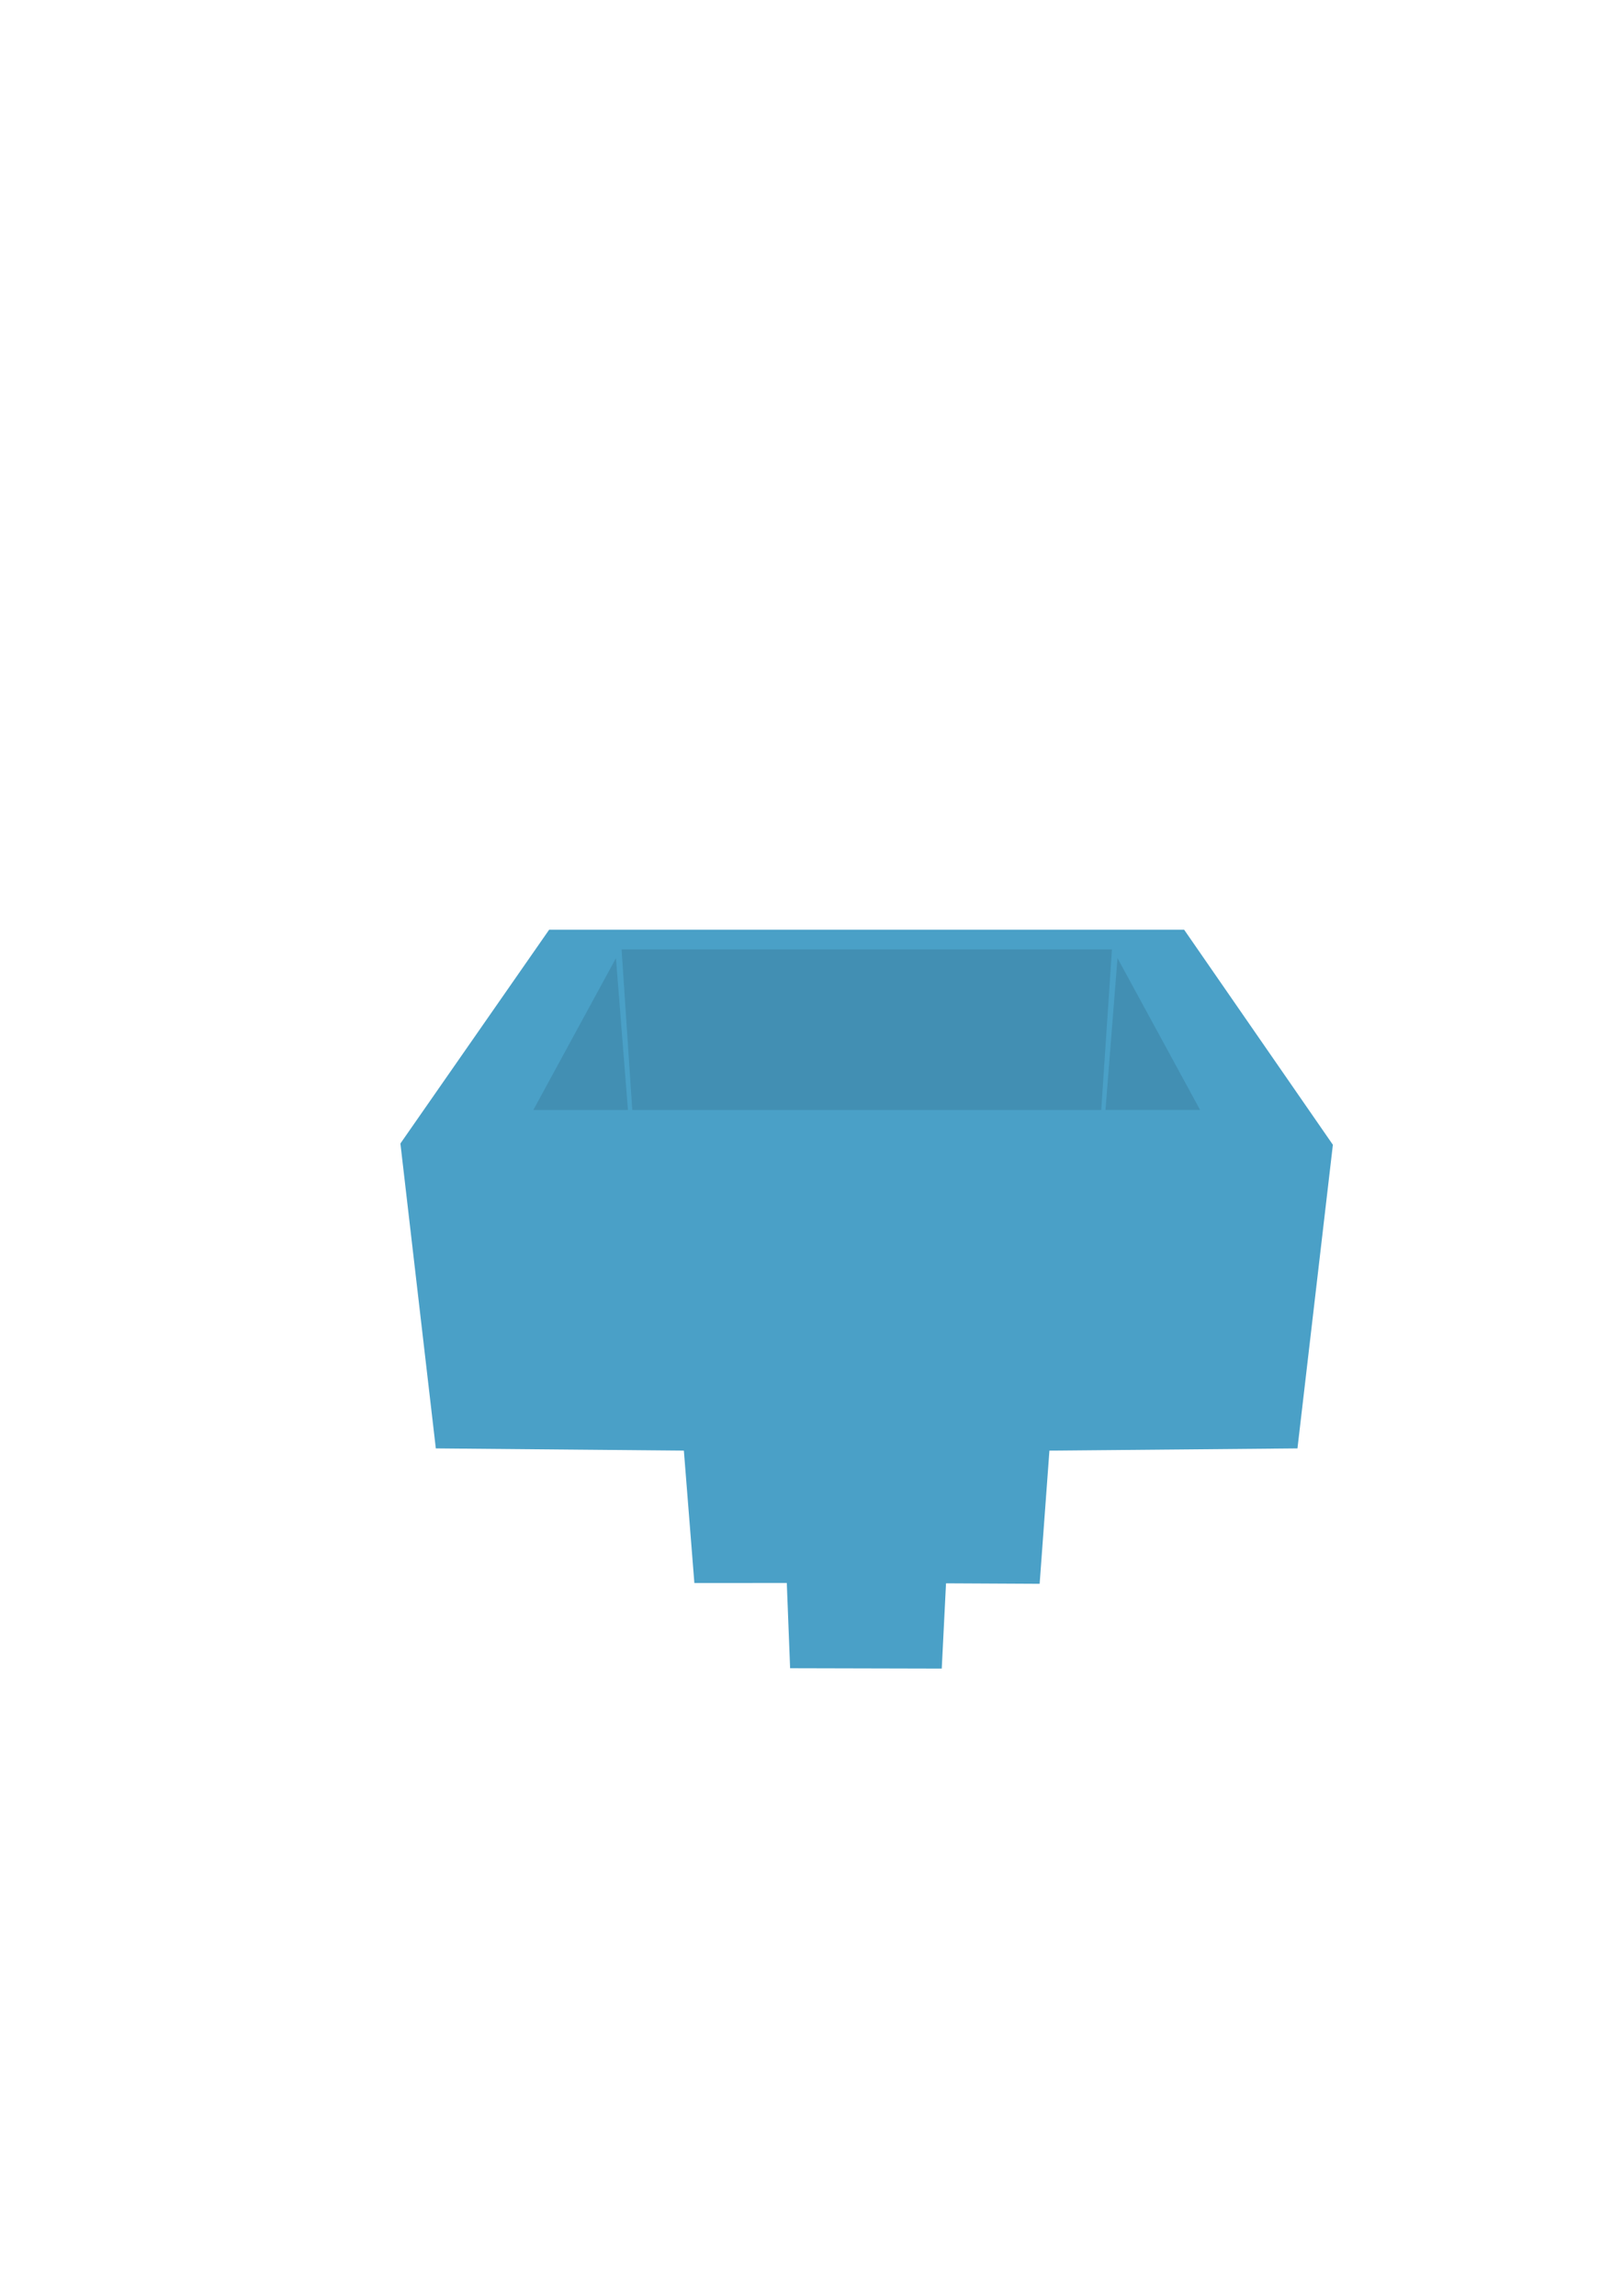 <?xml version="1.0" encoding="UTF-8" standalone="no"?>
<!-- Created with Inkscape (http://www.inkscape.org/) -->

<svg
   xmlns:dc="http://purl.org/dc/elements/1.1/"
   xmlns:cc="http://creativecommons.org/ns#"
   xmlns:rdf="http://www.w3.org/1999/02/22-rdf-syntax-ns#"
   xmlns:svg="http://www.w3.org/2000/svg"
   xmlns="http://www.w3.org/2000/svg"
   xmlns:sodipodi="http://sodipodi.sourceforge.net/DTD/sodipodi-0.dtd"
   xmlns:inkscape="http://www.inkscape.org/namespaces/inkscape"
   width="210mm"
   height="297mm"
   viewBox="0 0 744.094 1052.362"
   id="svg2"
   version="1.1"
   inkscape:version="0.91 r13725"
   sodipodi:docname="ender_hoppers_1.svg">
  <defs
     id="defs4" />
  <sodipodi:namedview
     id="base"
     pagecolor="#ffffff"
     bordercolor="#666666"
     borderopacity="1.0"
     inkscape:pageopacity="0.0"
     inkscape:pageshadow="2"
     inkscape:zoom="0.69999999"
     inkscape:cx="296.73313"
     inkscape:cy="513.07963"
     inkscape:document-units="px"
     inkscape:current-layer="layer1"
     showgrid="false"
     inkscape:window-width="1920"
     inkscape:window-height="1017"
     inkscape:window-x="-8"
     inkscape:window-y="-8"
     inkscape:window-maximized="1" />
  <g
     inkscape:label="Layer 1"
     inkscape:groupmode="layer"
     id="layer1">
    <g
       id="g4291"
       transform="matrix(0.934,0,0,0.934,63.089,26.213)">
      <path
         sodipodi:nodetypes="ccccccccccccccc"
         inkscape:connector-curvature="0"
         id="rect4147"
         d="m 394.727,790.839 -74.435,-0.177 -1.629,-41.851 -45.365,0.025 -5.16,-64.976 -121.756,-1.087 -17.385,-149.634 73.017,-104.93 311.686,0 73.017,105.551 -17.385,149.013 -121.756,1.087 -4.802,65.361 -45.954,-0.23 z"
         style="opacity:1;fill:#4aa0c7;fill-opacity:1;stroke:none" />
      <path
         sodipodi:nodetypes="cccc"
         inkscape:connector-curvature="0"
         id="rect4150"
         d="m 234.797,442.18 5.894,74.505 -46.443,0 z"
         style="opacity:1;fill:#428fb3;fill-opacity:1;stroke:none" />
      <path
         sodipodi:nodetypes="ccccc"
         inkscape:connector-curvature="0"
         id="rect4153"
         d="m 237.564,437.875 240.705,0 -5.249,78.807 -230.207,0 z"
         style="opacity:1;fill:#428fb3;fill-opacity:1;stroke:none" />
      <path
         sodipodi:nodetypes="cccc"
         inkscape:connector-curvature="0"
         id="rect4150-0"
         d="m 480.994,442.164 -5.894,74.505 46.443,0 z"
         style="opacity:1;fill:#428fb3;fill-opacity:1;stroke:none" />
    </g>
  </g>
</svg>
